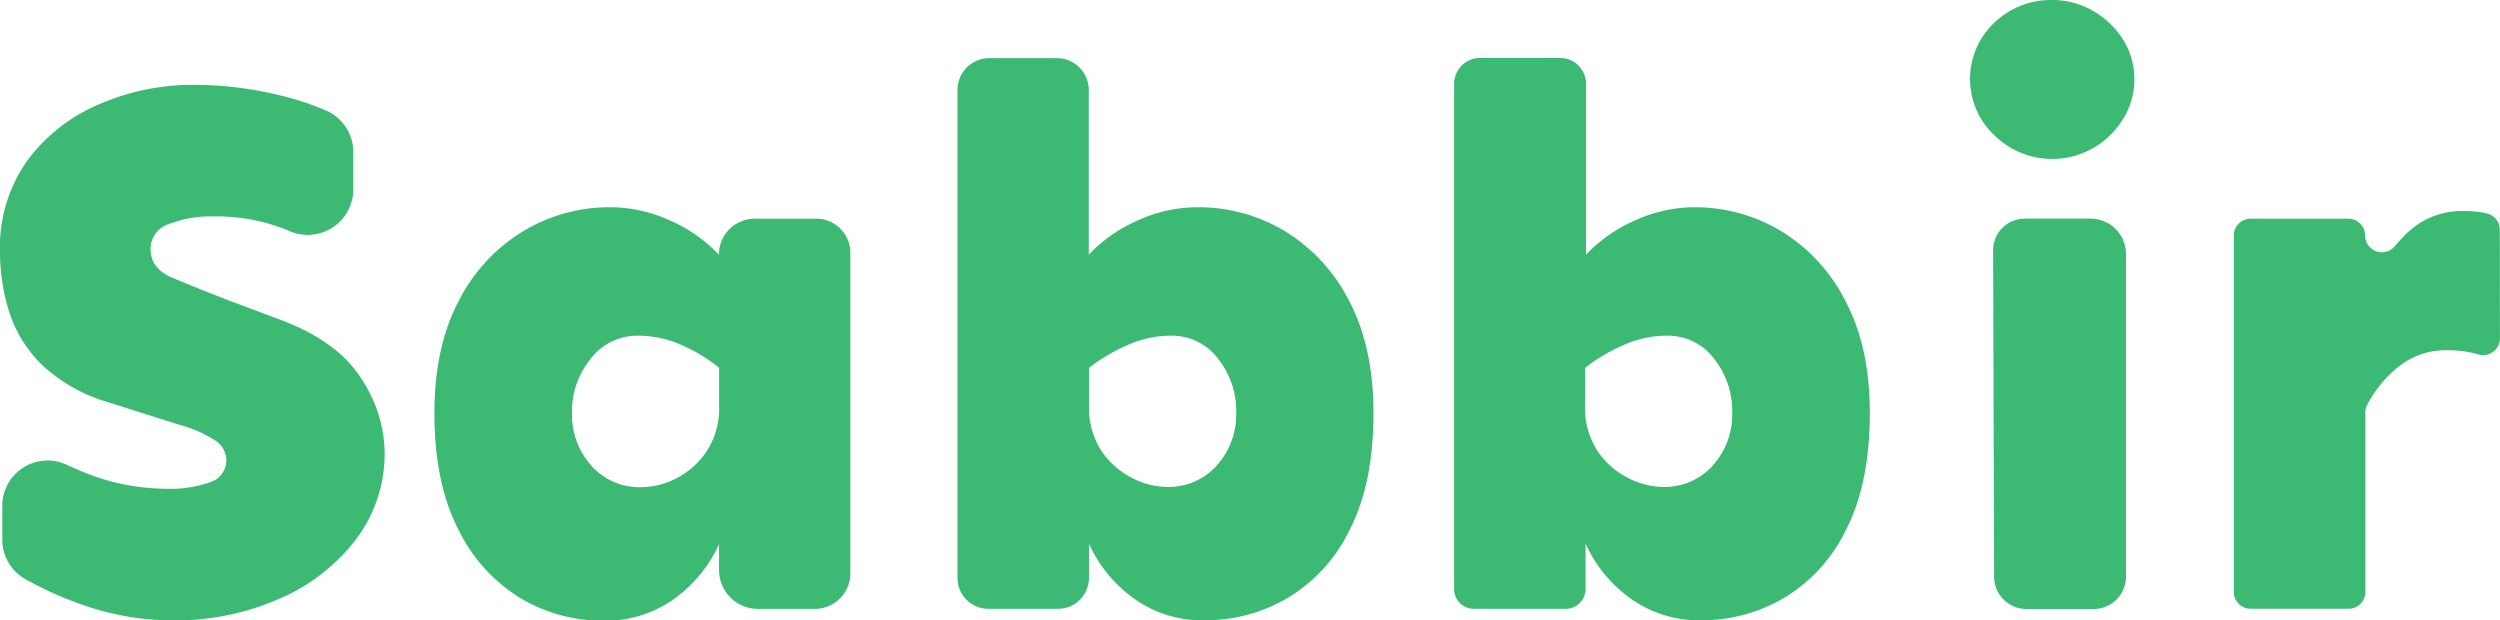 <svg id="Layer_1" data-name="Layer 1" xmlns="http://www.w3.org/2000/svg" viewBox="0 0 386.28 95.83"><defs><style>.cls-1{fill:#3cba74;}</style></defs><title>sabbir</title><path class="cls-1" d="M155.05,209.53a56.22,56.22,0,0,1,13.77,1.72,42.64,42.64,0,0,1,6.86,2.31,7,7,0,0,1,4.07,6.38v5.75a7.05,7.05,0,0,1-9.95,6.4l-.1-.05a29,29,0,0,0-11.7-2.18,17.42,17.42,0,0,0-6.73,1.18,4,4,0,0,0-2.84,3.9q0,3,3.43,4.43t8.39,3.37l8.51,3.19q8.63,3.3,12.23,9a21,21,0,0,1,3.6,11.34,21.84,21.84,0,0,1-4.37,13.41,29.61,29.61,0,0,1-11.82,9.22,39.87,39.87,0,0,1-16.66,3.37,41.81,41.81,0,0,1-14.06-2.48,54.51,54.51,0,0,1-8.64-3.91,7,7,0,0,1-3.53-6.11v-5.16a7,7,0,0,1,10.06-6.33c.72.33,1.44.64,2.17.95a34.17,34.17,0,0,0,13.18,2.71,18.45,18.45,0,0,0,6.67-1,3.55,3.55,0,0,0,2.54-3.49,3.72,3.72,0,0,0-1.89-3.07,18.24,18.24,0,0,0-5.08-2.24l-11.23-3.55a25.28,25.28,0,0,1-10.28-5.79,20,20,0,0,1-5.08-8.21,31.13,31.13,0,0,1-1.41-9.28,23,23,0,0,1,4.25-14.12,26.73,26.73,0,0,1,11.11-8.68A36.27,36.27,0,0,1,155.05,209.53Z" transform="translate(-125.16 -196.42)"/><path class="cls-1" d="M219.45,228.44a22.23,22.23,0,0,1,9.28,2.07,23.08,23.08,0,0,1,7.5,5.26h0a5.56,5.56,0,0,1,5.55-5.56h9.52a5.26,5.26,0,0,1,5.25,5.26V285a5.49,5.49,0,0,1-5.49,5.5h-8.8a6,6,0,0,1-6-6v-4a21.29,21.29,0,0,1-6.85,8.39,18.09,18.09,0,0,1-11.11,3.43,24.7,24.7,0,0,1-12.64-3.43A25.34,25.34,0,0,1,196,278.25q-3.72-7.15-3.72-18,0-10.17,3.72-17.26a26.8,26.8,0,0,1,9.93-10.81A25.83,25.83,0,0,1,219.45,228.44Zm4.25,19.85a9,9,0,0,0-7.26,3.55,12.85,12.85,0,0,0-2.9,8.39,11.8,11.8,0,0,0,3,8.15,9.9,9.9,0,0,0,7.79,3.31,11.77,11.77,0,0,0,5.32-1.36,12.56,12.56,0,0,0,4.67-4.14,12.15,12.15,0,0,0,1.95-7.15v-5.79a24.85,24.85,0,0,0-5.85-3.54A16.47,16.47,0,0,0,223.7,248.29Z" transform="translate(-125.16 -196.42)"/><path class="cls-1" d="M310.2,228.44a25.85,25.85,0,0,1,13.53,3.72A26.8,26.8,0,0,1,333.66,243q3.72,7.09,3.72,17.26,0,10.86-3.67,18a24.75,24.75,0,0,1-9.63,10.57,25,25,0,0,1-12.7,3.43,18.09,18.09,0,0,1-11.11-3.43,21.29,21.29,0,0,1-6.85-8.39v5.27a4.78,4.78,0,0,1-4.78,4.78H277.87a4.78,4.78,0,0,1-4.77-4.78V210.33A4.93,4.93,0,0,1,278,205.4h10.46a4.93,4.93,0,0,1,4.93,4.93v25.44a23.08,23.08,0,0,1,7.5-5.26A22.23,22.23,0,0,1,310.2,228.44ZM306,248.29a16.16,16.16,0,0,0-6.56,1.42,27.42,27.42,0,0,0-6,3.54V259a12.15,12.15,0,0,0,1.95,7.15,12.42,12.42,0,0,0,4.73,4.14,11.92,11.92,0,0,0,5.26,1.36,9.93,9.93,0,0,0,7.79-3.31,11.8,11.8,0,0,0,3-8.15,13,13,0,0,0-2.84-8.39A8.93,8.93,0,0,0,306,248.29Z" transform="translate(-125.16 -196.42)"/><path class="cls-1" d="M386.89,228.44a25.85,25.85,0,0,1,13.53,3.72A26.77,26.77,0,0,1,410.34,243q3.74,7.09,3.73,17.26,0,10.86-3.67,18a24.75,24.75,0,0,1-9.63,10.57,25.05,25.05,0,0,1-12.7,3.43A18.09,18.09,0,0,1,377,288.82a21.2,21.2,0,0,1-6.85-8.39v7a3.06,3.06,0,0,1-3.06,3.06H352.84a3.05,3.05,0,0,1-3-3.06V209.37a4,4,0,0,1,4-4h12.38a4,4,0,0,1,4,4v26.4a23.08,23.08,0,0,1,7.5-5.26A22.2,22.2,0,0,1,386.89,228.44Zm-4.26,19.85a16.15,16.15,0,0,0-6.55,1.42,27.42,27.42,0,0,0-6,3.54V259a12.15,12.15,0,0,0,1.95,7.15,12.35,12.35,0,0,0,4.73,4.14,11.92,11.92,0,0,0,5.25,1.36,9.94,9.94,0,0,0,7.8-3.31,11.8,11.8,0,0,0,3-8.15,13,13,0,0,0-2.84-8.39A8.94,8.94,0,0,0,382.63,248.29Z" transform="translate(-125.16 -196.42)"/><path class="cls-1" d="M453.65,235.69v49.83a5,5,0,0,1-5,5H438.27a5,5,0,0,1-5-5l-.15-50.42a4.89,4.89,0,0,1,4.89-4.9h10.13A5.47,5.47,0,0,1,453.65,235.69Zm-11.46-39.27a12.55,12.55,0,0,1,6.32,1.65,13.31,13.31,0,0,1,4.67,4.43,11.66,11.66,0,0,1,0,12.35,13,13,0,0,1-4.67,4.49,12.75,12.75,0,0,1-15.18-2,11.94,11.94,0,0,1,0-17.43A12.54,12.54,0,0,1,442.19,196.42Z" transform="translate(-125.16 -196.42)"/><path class="cls-1" d="M511.43,248.7a2.59,2.59,0,0,1-3.34,2.48l-.38-.11a17.18,17.18,0,0,0-4.55-.53,11.53,11.53,0,0,0-7.32,2.48,18.23,18.23,0,0,0-4.9,5.92,2.6,2.6,0,0,0-.3,1.23v27.71a2.61,2.61,0,0,1-2.6,2.6H472.91a2.6,2.6,0,0,1-2.6-2.6V232.81a2.59,2.59,0,0,1,2.6-2.6H488a2.6,2.6,0,0,1,2.6,2.6h0a2.59,2.59,0,0,0,4.54,1.7c.58-.67,1.17-1.32,1.78-1.93a12.23,12.23,0,0,1,9.16-3.55,14,14,0,0,1,3.33.37,2.59,2.59,0,0,1,2,2.53Z" transform="translate(-125.16 -196.42)"/></svg>